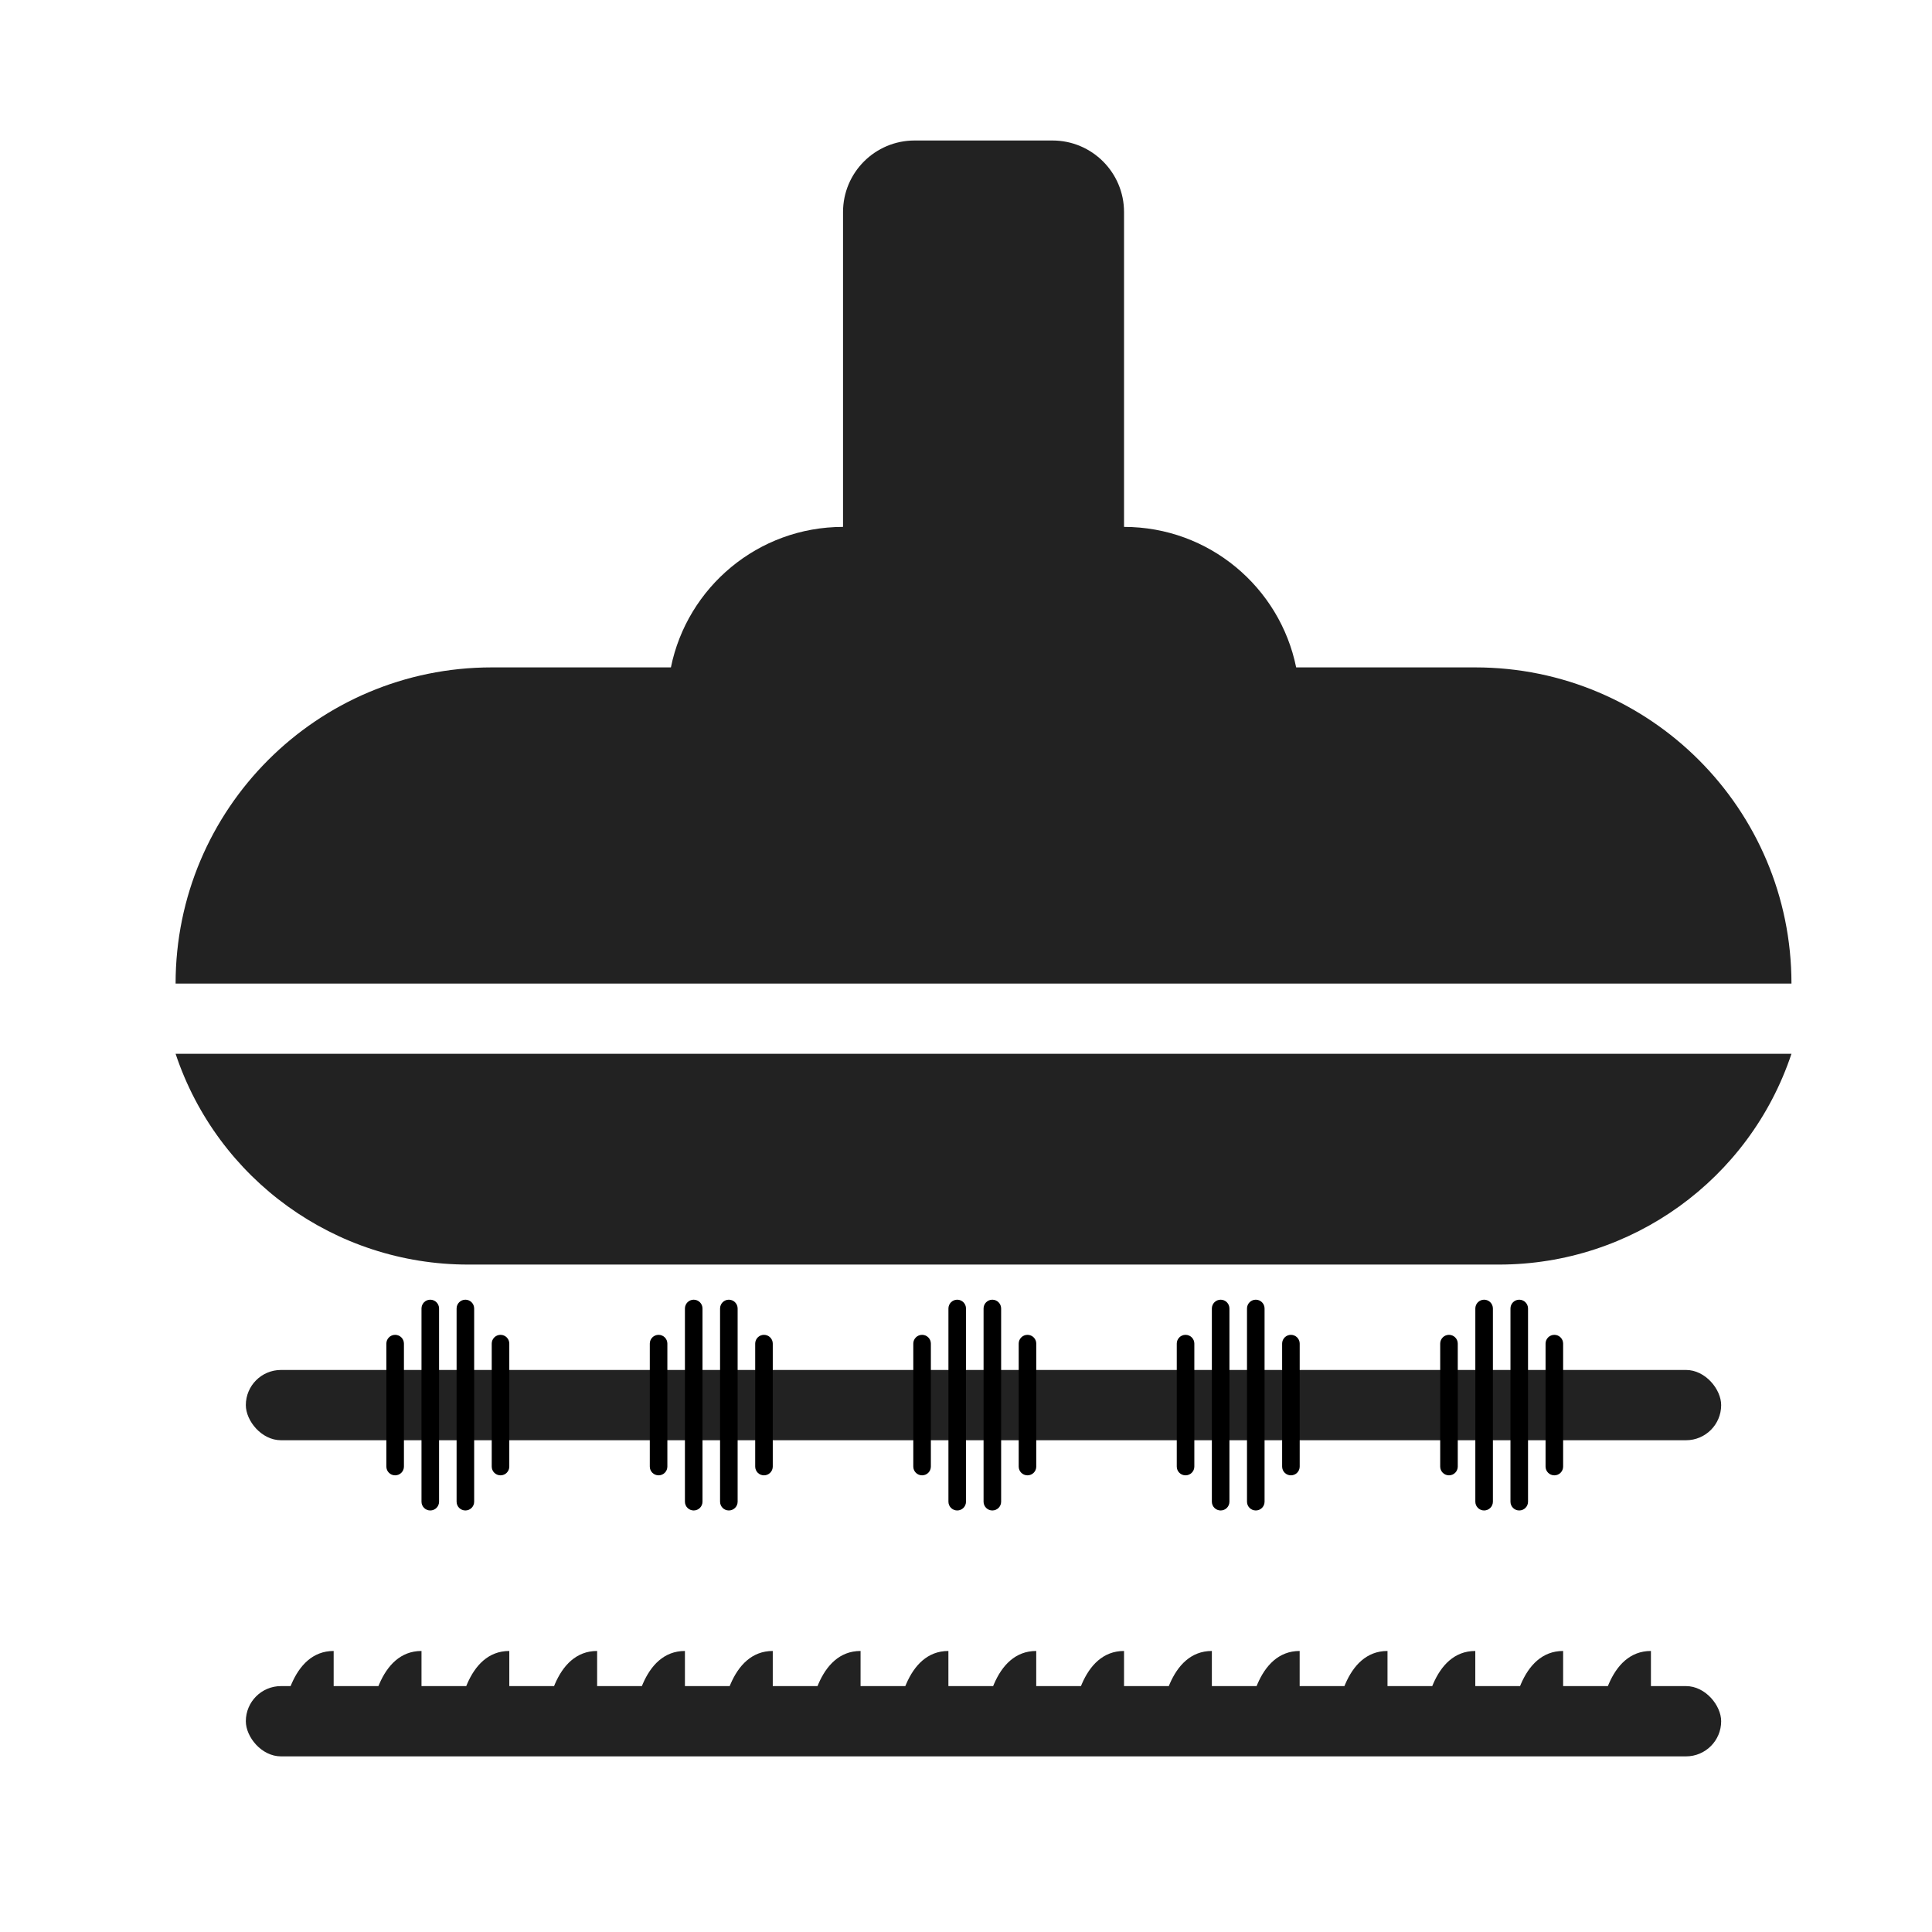 <svg width="54" height="54" viewBox="0 0 54 54" fill="none" xmlns="http://www.w3.org/2000/svg">
<path fill-rule="evenodd" clip-rule="evenodd" d="M25.563 3.927C24.458 3.927 23.563 4.823 23.563 5.927V14.727C21.188 14.727 19.207 16.414 18.752 18.654H13.745C8.864 18.654 4.908 22.611 4.908 27.491H50.072C50.072 22.611 46.116 18.654 41.236 18.654H36.228C35.773 16.414 33.792 14.727 31.417 14.727V5.927C31.417 4.823 30.522 3.927 29.417 3.927H25.563ZM41.899 35.345C45.607 35.345 48.899 32.972 50.072 29.454L4.908 29.454C6.081 32.972 9.373 35.345 13.081 35.345L41.899 35.345Z" fill="#222222"/>
<rect x="6.871" y="38.291" width="41.236" height="1.964" rx="0.982" fill="#222222"/>
<rect x="6.871" y="47.127" width="41.236" height="1.964" rx="0.982" fill="#222222"/>
<path fill-rule="evenodd" clip-rule="evenodd" d="M12.026 42.218C11.89 42.218 11.781 42.108 11.781 41.973L11.781 36.573C11.781 36.437 11.89 36.327 12.026 36.327C12.162 36.327 12.272 36.437 12.272 36.573L12.272 41.973C12.272 42.108 12.162 42.218 12.026 42.218ZM10.799 40.991C10.799 41.127 10.909 41.236 11.044 41.236C11.18 41.236 11.29 41.127 11.29 40.991V37.554C11.29 37.419 11.18 37.309 11.044 37.309C10.909 37.309 10.799 37.419 10.799 37.554V40.991ZM13.744 40.991C13.744 41.127 13.854 41.236 13.99 41.236C14.125 41.236 14.235 41.127 14.235 40.991V37.554C14.235 37.419 14.125 37.309 13.99 37.309C13.854 37.309 13.744 37.419 13.744 37.554V40.991ZM12.762 41.973C12.762 42.108 12.872 42.218 13.008 42.218C13.143 42.218 13.253 42.108 13.253 41.973L13.253 36.573C13.253 36.437 13.143 36.327 13.008 36.327C12.872 36.327 12.762 36.437 12.762 36.573L12.762 41.973Z" fill="black"/>
<path fill-rule="evenodd" clip-rule="evenodd" d="M19.389 42.218C19.254 42.218 19.144 42.108 19.144 41.973L19.144 36.573C19.144 36.437 19.254 36.327 19.389 36.327C19.525 36.327 19.635 36.437 19.635 36.573L19.635 41.973C19.635 42.108 19.525 42.218 19.389 42.218ZM18.162 40.991C18.162 41.127 18.272 41.236 18.408 41.236C18.543 41.236 18.653 41.127 18.653 40.991V37.554C18.653 37.419 18.543 37.309 18.408 37.309C18.272 37.309 18.162 37.419 18.162 37.554V40.991ZM21.108 40.991C21.108 41.127 21.218 41.236 21.353 41.236C21.489 41.236 21.599 41.127 21.599 40.991V37.554C21.599 37.419 21.489 37.309 21.353 37.309C21.218 37.309 21.108 37.419 21.108 37.554V40.991ZM20.126 41.973C20.126 42.108 20.236 42.218 20.371 42.218C20.507 42.218 20.617 42.108 20.617 41.973L20.617 36.573C20.617 36.437 20.507 36.327 20.371 36.327C20.236 36.327 20.126 36.437 20.126 36.573L20.126 41.973Z" fill="black"/>
<path fill-rule="evenodd" clip-rule="evenodd" d="M26.755 42.218C26.619 42.218 26.509 42.108 26.509 41.973L26.509 36.573C26.509 36.437 26.619 36.327 26.755 36.327C26.89 36.327 27 36.437 27 36.573L27 41.973C27 42.108 26.89 42.218 26.755 42.218ZM25.527 40.991C25.527 41.127 25.637 41.236 25.773 41.236C25.908 41.236 26.018 41.127 26.018 40.991V37.554C26.018 37.419 25.908 37.309 25.773 37.309C25.637 37.309 25.527 37.419 25.527 37.554V40.991ZM28.473 40.991C28.473 41.127 28.583 41.236 28.718 41.236C28.854 41.236 28.964 41.127 28.964 40.991V37.554C28.964 37.419 28.854 37.309 28.718 37.309C28.583 37.309 28.473 37.419 28.473 37.554V40.991ZM27.491 41.973C27.491 42.108 27.601 42.218 27.736 42.218C27.872 42.218 27.982 42.108 27.982 41.973L27.982 36.573C27.982 36.437 27.872 36.327 27.736 36.327C27.601 36.327 27.491 36.437 27.491 36.573L27.491 41.973Z" fill="black"/>
<path fill-rule="evenodd" clip-rule="evenodd" d="M34.118 42.218C33.982 42.218 33.872 42.108 33.872 41.973L33.872 36.573C33.872 36.437 33.982 36.327 34.118 36.327C34.254 36.327 34.363 36.437 34.363 36.573L34.363 41.973C34.363 42.108 34.254 42.218 34.118 42.218ZM32.891 40.991C32.891 41.127 33.001 41.236 33.136 41.236C33.272 41.236 33.382 41.127 33.382 40.991V37.554C33.382 37.419 33.272 37.309 33.136 37.309C33.001 37.309 32.891 37.419 32.891 37.554V40.991ZM35.836 40.991C35.836 41.127 35.946 41.236 36.081 41.236C36.217 41.236 36.327 41.127 36.327 40.991V37.554C36.327 37.419 36.217 37.309 36.081 37.309C35.946 37.309 35.836 37.419 35.836 37.554V40.991ZM34.854 41.973C34.854 42.108 34.964 42.218 35.1 42.218C35.235 42.218 35.345 42.108 35.345 41.973L35.345 36.573C35.345 36.437 35.235 36.327 35.1 36.327C34.964 36.327 34.854 36.437 34.854 36.573L34.854 41.973Z" fill="black"/>
<path fill-rule="evenodd" clip-rule="evenodd" d="M41.481 42.218C41.346 42.218 41.236 42.108 41.236 41.973L41.236 36.573C41.236 36.437 41.346 36.327 41.481 36.327C41.617 36.327 41.727 36.437 41.727 36.573L41.727 41.973C41.727 42.108 41.617 42.218 41.481 42.218ZM40.254 40.991C40.254 41.127 40.364 41.236 40.499 41.236C40.635 41.236 40.745 41.127 40.745 40.991V37.554C40.745 37.419 40.635 37.309 40.499 37.309C40.364 37.309 40.254 37.419 40.254 37.554V40.991ZM43.199 40.991C43.199 41.127 43.309 41.236 43.445 41.236C43.58 41.236 43.69 41.127 43.69 40.991V37.554C43.69 37.419 43.58 37.309 43.445 37.309C43.309 37.309 43.199 37.419 43.199 37.554V40.991ZM42.218 41.973C42.218 42.108 42.327 42.218 42.463 42.218C42.599 42.218 42.709 42.108 42.709 41.973L42.709 36.573C42.709 36.437 42.599 36.327 42.463 36.327C42.327 36.327 42.218 36.437 42.218 36.573L42.218 41.973Z" fill="black"/>
<path fill-rule="evenodd" clip-rule="evenodd" d="M7.854 48.6C7.854 47.782 8.148 46.145 9.326 46.145V48.6H7.854ZM10.308 48.6C10.308 47.782 10.603 46.145 11.781 46.145V48.6H10.308ZM14.235 46.145C13.057 46.145 12.763 47.782 12.763 48.6H14.235V46.145ZM15.217 48.6C15.217 47.782 15.512 46.145 16.69 46.145V48.6H15.217ZM19.144 46.145C17.966 46.145 17.672 47.782 17.672 48.6H19.144V46.145ZM20.126 48.6C20.126 47.782 20.421 46.145 21.599 46.145V48.6H20.126ZM24.053 46.145C22.875 46.145 22.581 47.782 22.581 48.6H24.053V46.145ZM25.035 48.6C25.035 47.782 25.33 46.145 26.508 46.145V48.6H25.035ZM28.963 46.145C27.784 46.145 27.49 47.782 27.49 48.6H28.963V46.145ZM29.944 48.6C29.944 47.782 30.239 46.145 31.417 46.145V48.6H29.944ZM33.872 46.145C32.694 46.145 32.399 47.782 32.399 48.6H33.872V46.145ZM34.853 48.6C34.853 47.782 35.148 46.145 36.326 46.145V48.6H34.853ZM38.781 46.145C37.603 46.145 37.308 47.782 37.308 48.6H38.781V46.145ZM39.763 48.6C39.763 47.782 40.057 46.145 41.235 46.145V48.6H39.763ZM43.69 46.145C42.512 46.145 42.217 47.782 42.217 48.6H43.69V46.145ZM44.672 48.6C44.672 47.782 44.966 46.145 46.144 46.145V48.6H44.672Z" fill="#222222"/>
</svg>
